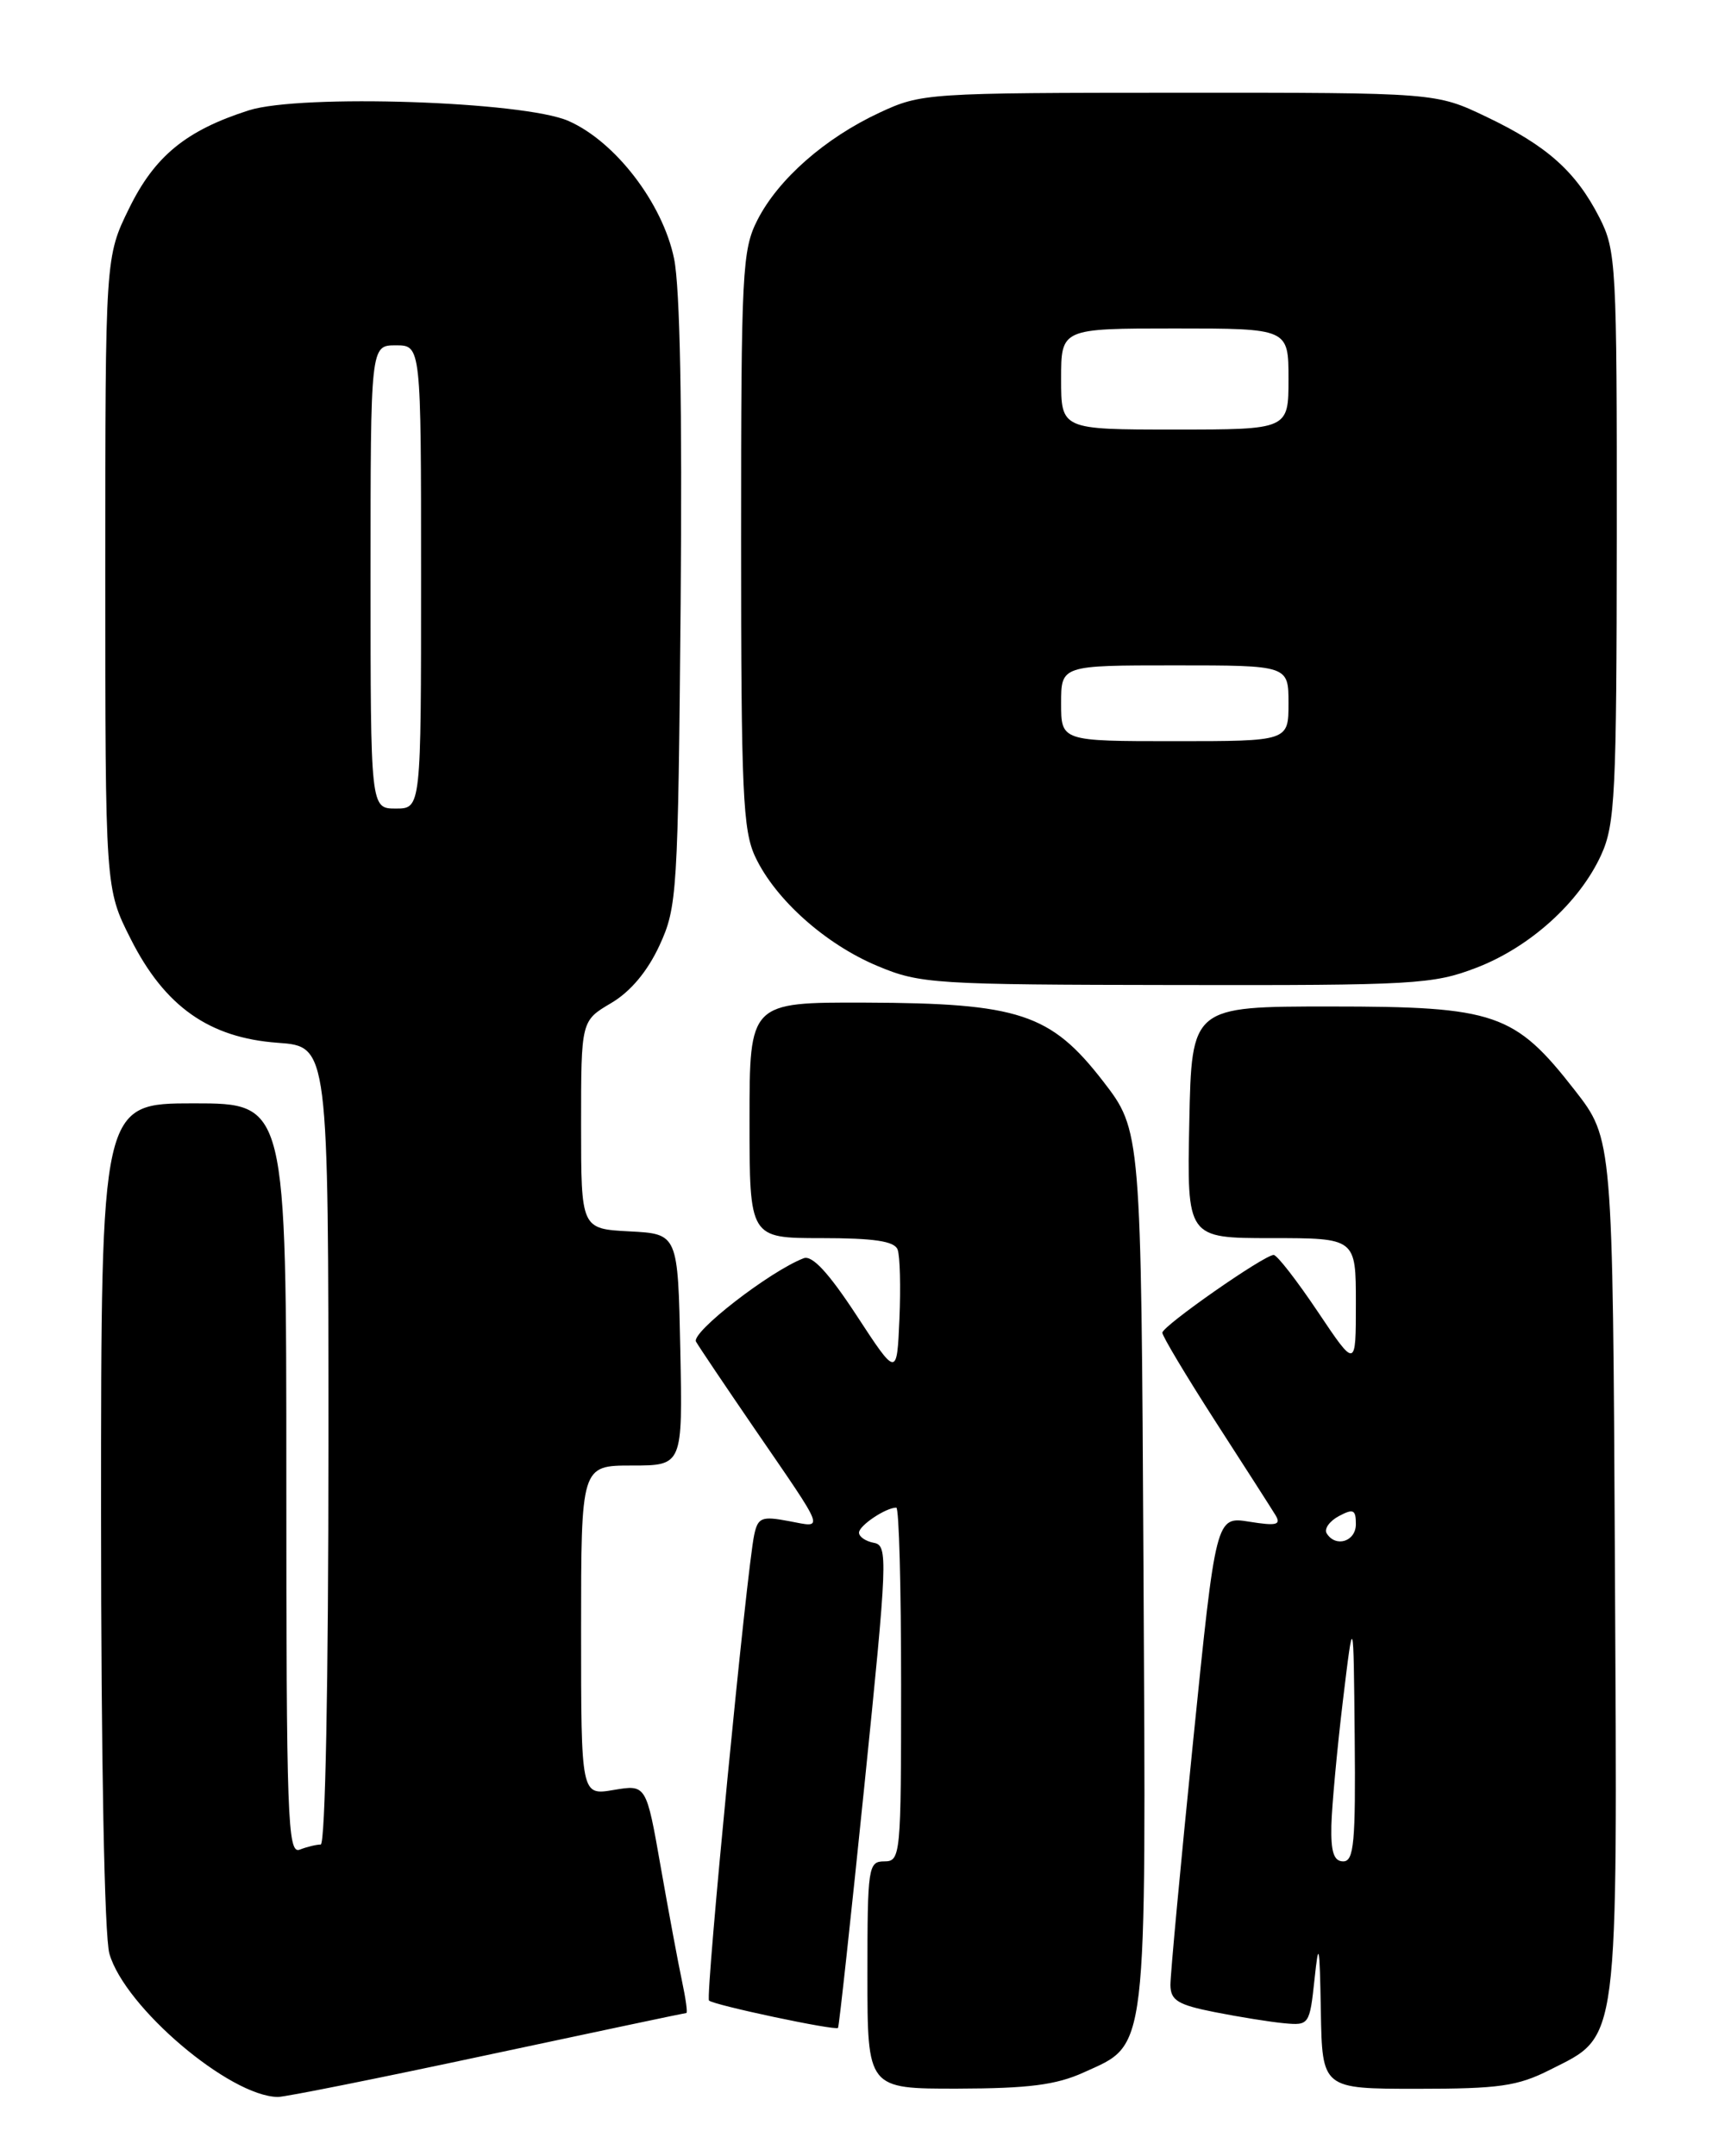 <?xml version="1.0" encoding="UTF-8" standalone="no"?>
<!DOCTYPE svg PUBLIC "-//W3C//DTD SVG 1.1//EN" "http://www.w3.org/Graphics/SVG/1.1/DTD/svg11.dtd" >
<svg xmlns="http://www.w3.org/2000/svg" xmlns:xlink="http://www.w3.org/1999/xlink" version="1.1" viewBox="0 0 204 256">
 <g >
 <path fill="currentColor"
d=" M 57.86 243.99 C 70.71 241.25 81.34 239.00 81.50 239.00 C 81.66 239.00 81.43 237.31 80.99 235.25 C 80.55 233.19 79.41 227.08 78.46 221.68 C 76.74 211.87 76.74 211.87 72.87 212.52 C 69.00 213.18 69.00 213.18 69.00 193.59 C 69.00 174.00 69.00 174.00 75.03 174.00 C 81.06 174.00 81.06 174.00 80.78 160.25 C 80.50 146.50 80.50 146.50 74.75 146.20 C 69.00 145.90 69.00 145.90 69.00 133.55 C 69.00 121.20 69.00 121.20 72.56 119.10 C 74.87 117.74 76.88 115.34 78.31 112.25 C 80.41 107.69 80.51 106.09 80.82 71.74 C 81.02 48.47 80.75 34.13 80.04 30.70 C 78.68 24.12 73.06 16.80 67.50 14.36 C 62.20 12.02 35.68 11.15 29.55 13.10 C 22.10 15.48 18.38 18.53 15.35 24.70 C 12.50 30.50 12.50 30.50 12.50 68.00 C 12.50 105.50 12.50 105.50 15.51 111.46 C 19.56 119.50 24.83 123.22 32.99 123.81 C 39.00 124.24 39.00 124.24 39.00 171.62 C 39.00 199.73 38.63 219.00 38.08 219.00 C 37.58 219.00 36.45 219.27 35.58 219.61 C 34.15 220.15 34.00 215.87 34.00 175.61 C 34.00 131.00 34.00 131.00 23.00 131.00 C 12.00 131.00 12.00 131.00 12.00 179.76 C 12.00 208.90 12.40 229.90 12.99 231.96 C 14.81 238.32 27.28 248.91 33.00 248.97 C 33.83 248.98 45.01 246.74 57.86 243.99 Z  M 128.68 246.06 C 136.33 242.58 136.09 244.65 135.78 186.11 C 135.50 134.23 135.50 134.23 130.97 128.36 C 124.76 120.34 121.01 119.10 102.75 119.04 C 89.00 119.00 89.00 119.00 89.00 133.00 C 89.00 147.00 89.00 147.00 97.53 147.00 C 103.77 147.00 106.20 147.36 106.58 148.35 C 106.87 149.09 106.96 152.80 106.80 156.60 C 106.50 163.50 106.50 163.50 101.70 156.16 C 98.39 151.11 96.44 149.00 95.43 149.39 C 91.40 150.94 82.01 158.22 82.65 159.30 C 83.03 159.96 86.12 164.55 89.51 169.50 C 98.20 182.17 97.91 181.39 93.67 180.60 C 90.45 179.99 90.00 180.17 89.56 182.21 C 88.68 186.24 83.74 237.08 84.19 237.52 C 84.72 238.06 99.22 241.13 99.51 240.77 C 99.63 240.62 101.04 227.68 102.64 212.00 C 105.39 185.06 105.45 183.48 103.77 183.18 C 102.80 183.00 102.00 182.46 102.00 181.97 C 102.00 181.13 105.18 179.00 106.43 179.00 C 106.75 179.00 107.00 188.45 107.00 200.00 C 107.00 220.33 106.94 221.00 105.00 221.00 C 103.10 221.00 103.00 221.67 103.00 234.50 C 103.00 248.00 103.00 248.00 113.75 247.98 C 122.14 247.96 125.42 247.54 128.68 246.06 Z  M 184.04 245.75 C 192.32 241.57 192.06 243.58 191.76 185.86 C 191.50 135.23 191.50 135.23 187.00 129.45 C 179.85 120.28 177.59 119.50 158.00 119.50 C 141.50 119.50 141.50 119.50 141.22 133.25 C 140.94 147.00 140.94 147.00 150.97 147.00 C 161.00 147.00 161.00 147.00 161.00 154.74 C 161.00 162.48 161.00 162.48 156.48 155.74 C 153.99 152.03 151.64 149.00 151.24 149.00 C 150.11 149.00 138.05 157.42 138.02 158.23 C 138.01 158.62 140.84 163.35 144.30 168.73 C 147.77 174.10 150.99 179.13 151.46 179.90 C 152.15 181.05 151.58 181.19 148.34 180.67 C 144.38 180.04 144.38 180.04 141.67 206.77 C 140.18 221.47 138.97 234.48 138.98 235.68 C 139.00 237.50 139.85 238.03 144.25 238.90 C 147.14 239.47 150.85 240.07 152.50 240.22 C 155.44 240.49 155.51 240.40 156.09 235.00 C 156.59 230.27 156.70 230.80 156.84 238.75 C 157.00 248.00 157.00 248.00 168.29 248.00 C 178.01 248.00 180.20 247.69 184.04 245.75 Z  M 175.28 114.91 C 181.66 112.47 187.55 107.15 190.13 101.50 C 191.78 97.88 191.96 94.26 191.98 63.71 C 192.00 31.41 191.91 29.74 189.92 25.83 C 187.12 20.36 183.69 17.30 176.50 13.87 C 170.50 11.00 170.50 11.00 140.00 11.01 C 110.06 11.02 109.41 11.06 104.43 13.38 C 97.97 16.39 92.41 21.27 89.94 26.12 C 88.13 29.66 88.00 32.24 88.00 64.06 C 88.00 94.08 88.20 98.63 89.70 101.77 C 92.09 106.82 98.05 112.13 104.22 114.70 C 109.26 116.81 110.89 116.91 139.66 116.95 C 167.91 117.00 170.17 116.87 175.28 114.91 Z  M 44.00 68.50 C 44.00 41.00 44.00 41.00 47.00 41.00 C 50.00 41.00 50.00 41.00 50.00 68.50 C 50.00 96.00 50.00 96.00 47.00 96.00 C 44.00 96.00 44.00 96.00 44.00 68.50 Z  M 158.09 216.75 C 158.15 214.41 158.76 207.78 159.45 202.00 C 160.72 191.50 160.72 191.50 160.86 206.25 C 160.98 218.76 160.77 221.00 159.50 221.00 C 158.39 221.00 158.02 219.90 158.09 216.75 Z  M 157.53 182.05 C 157.21 181.53 157.86 180.61 158.97 180.01 C 160.70 179.09 161.00 179.23 161.00 180.96 C 161.00 183.03 158.60 183.78 157.53 182.05 Z  M 126.00 83.50 C 126.00 79.00 126.00 79.00 139.50 79.00 C 153.00 79.00 153.00 79.00 153.00 83.50 C 153.00 88.00 153.00 88.00 139.50 88.00 C 126.00 88.00 126.00 88.00 126.00 83.50 Z  M 126.00 45.00 C 126.00 39.00 126.00 39.00 139.50 39.00 C 153.00 39.00 153.00 39.00 153.00 45.00 C 153.00 51.00 153.00 51.00 139.50 51.00 C 126.00 51.00 126.00 51.00 126.00 45.00 Z "/>
</g>
</svg>